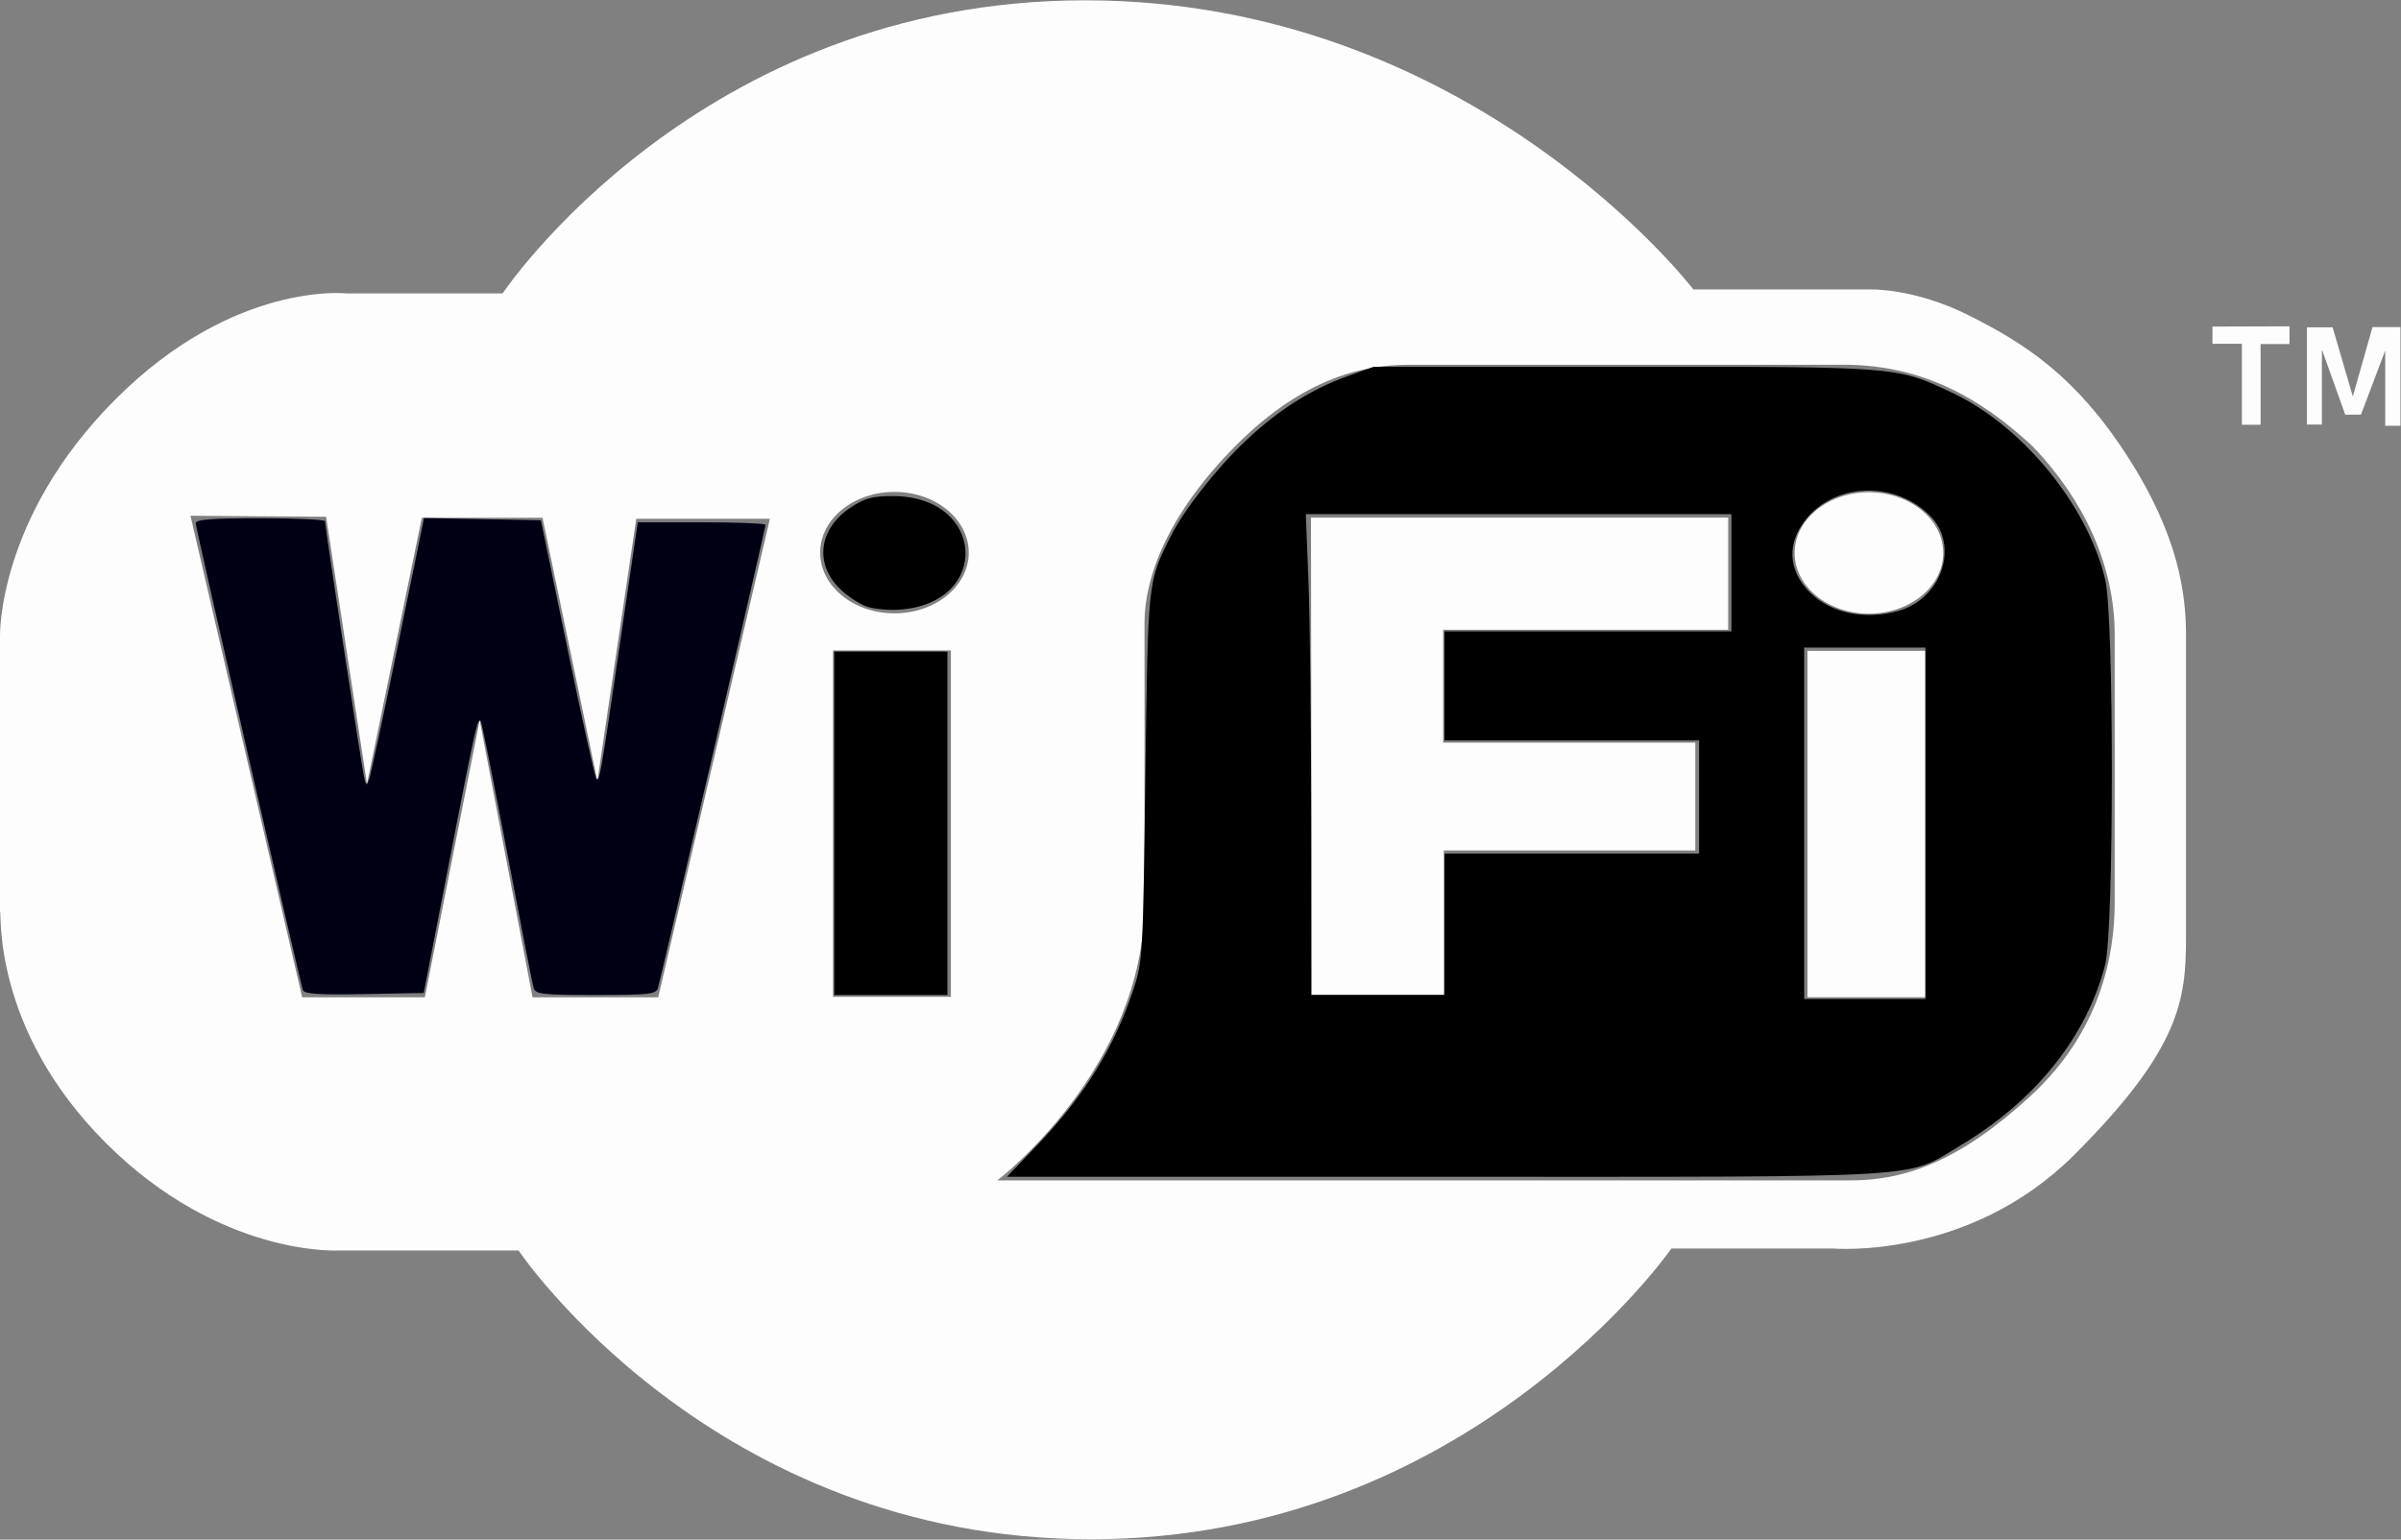 <?xml version="1.0" encoding="UTF-8" standalone="no"?>
<!-- Created with Inkscape (http://www.inkscape.org/) -->

<svg
   xmlns:dc="http://purl.org/dc/elements/1.1/"
   xmlns:cc="http://creativecommons.org/ns#"
   xmlns:rdf="http://www.w3.org/1999/02/22-rdf-syntax-ns#"
   xmlns:svg="http://www.w3.org/2000/svg"
   xmlns="http://www.w3.org/2000/svg"
   xmlns:sodipodi="http://sodipodi.sourceforge.net/DTD/sodipodi-0.dtd"
   xmlns:inkscape="http://www.inkscape.org/namespaces/inkscape"
   width="324.267"
   height="208"
   id="svg2"
   sodipodi:version="0.32"
   inkscape:version="0.92.1 r"
   version="1.0"
   sodipodi:docname="wifi.svg"
   inkscape:output_extension="org.inkscape.output.svg.inkscape"
   viewBox="0 0 304 195">
  <rect x="0" y="0" width="304" height="195" fill="#808080" stroke="none"/>
  <defs
     id="defs4">
    <inkscape:perspective
       sodipodi:type="inkscape:persp3d"
       inkscape:vp_x="1693.0157 : 423.14553 : 1"
       inkscape:vp_y="6.1230319e-14 : 1000 : 0"
       inkscape:vp_z="2437.1101 : 423.14553 : 1"
       inkscape:persp3d-origin="2065.0629 : 247.75183 : 1"
       id="perspective10" />
    <inkscape:perspective
       id="perspective2447"
       inkscape:persp3d-origin="372.04724 : 350.78739 : 1"
       inkscape:vp_z="744.09449 : 526.18109 : 1"
       inkscape:vp_y="0 : 1000 : 0"
       inkscape:vp_x="0 : 526.18109 : 1"
       sodipodi:type="inkscape:persp3d" />
  </defs>
  <sodipodi:namedview
     id="base"
     pagecolor="#000000"
     bordercolor="#666666"
     borderopacity="1.0"
     gridtolerance="10000"
     guidetolerance="10"
     objecttolerance="10"
     inkscape:pageopacity="0"
     inkscape:pageshadow="2"
     inkscape:zoom="1.3818887"
     inkscape:cx="112.83255"
     inkscape:cy="103.6173"
     inkscape:document-units="px"
     inkscape:current-layer="layer1"
     showgrid="false"
     inkscape:window-width="1920"
     inkscape:window-height="1021"
     inkscape:window-x="1440"
     inkscape:window-y="23"
     inkscape:window-maximized="0" />
  <g
     inkscape:label="Layer 1"
     inkscape:groupmode="layer"
     id="layer1"
     transform="translate(-145.143,-334.862)">
    <path
       id="path3281"
       style="opacity:1;fill:#ffffff;fill-opacity:0.979;fill-rule:evenodd;stroke:none;stroke-width:1px;stroke-linecap:butt;stroke-linejoin:miter;stroke-opacity:1"
       d="m 425.271,376.224 v 2.178 h 3.725 v 10.259 h 2.368 V 378.434 h 3.662 v -2.241 z m 11.964,0.095 v 12.311 h 1.894 v -9.502 l 2.956,8.256 1.994,-0.014 3.068,-8.116 v 9.533 h 1.926 v -12.501 h -3.536 l -2.493,8.786 -2.558,-8.755 z M 145.143,450.313 V 415.462 c 0,0 -0.379,-15.026 14.647,-30.052 15.026,-15.026 29.294,-13.385 29.294,-13.385 h 19.698 c 0,0 24.749,-37.123 73.741,-37.123 48.992,0 77.024,36.618 77.024,36.618 h 22.223 c 0,0 5.61,-0.254 12.662,3.287 7.127,3.579 13.538,7.703 20.067,17.835 6.547,10.161 7.425,17.48 7.425,22.819 0,0 0,38.133 0,38.133 0,7.95 -0.758,14.142 -14.142,27.527 -13.385,13.385 -30.557,11.869 -30.557,11.869 h -20.456 c 0,0 -25.549,36.825 -73.489,36.825 -47.947,0 -72.478,-36.573 -72.478,-36.573 h -22.728 c 0,0 -15.026,0.884 -29.547,-13.637 -14.521,-14.521 -13.132,-29.294 -13.385,-29.294 z m 24.117,-50.129 14.142,60.988 h 15.531 l 6.945,-35.103 6.692,35.103 h 15.91 l 14.142,-60.609 h -16.92 l -4.925,33.209 -6.945,-33.335 h -15.279 l -6.945,33.714 -5.177,-33.84 z m 81.354,17.061 v 43.871 h 14.925 v -43.871 z m 17.187,-12.392 c 0,4.244 -4.215,7.689 -9.407,7.689 -5.193,0 -9.407,-3.445 -9.407,-7.689 0,-4.244 4.215,-7.689 9.407,-7.689 5.193,0 9.407,3.445 9.407,7.689 z m 3.618,79.511 c 0,0 18.634,-14.141 18.634,-35.187 0,0 0,-35.459 0,-35.459 0,-5.701 2.923,-13.778 11.669,-22.524 8.746,-8.746 16.452,-10.131 21.8,-10.131 0,0 55.54,0 55.54,0 9.44,0.132 16.776,4.089 23.519,10.402 6.248,6.564 10.312,14.791 10.312,23.79 v 33.921 c 0,6.677 -1.791,16.354 -10.674,24.514 -8.883,8.16 -15.729,10.674 -22.795,10.674 0,0 -108.004,0 -108.004,0 z m 102.577,-67.073 v 43.871 h 14.925 v -43.871 z m 17.187,-12.392 c 0,4.244 -4.215,7.689 -9.407,7.689 -5.193,0 -9.407,-3.445 -9.407,-7.689 0,-4.244 4.215,-7.689 9.407,-7.689 5.193,0 9.407,3.445 9.407,7.689 z m -79.963,55.947 h 16.734 v -18.272 h 31.84 v -13.659 h -31.931 v -14.292 h 36.092 v -14.202 h -52.826 z"
       sodipodi:nodetypes="cccccccccccccccccccccccccsccsccssccsccsccscccccccccccccccccccccsssccccscccccsccccccccssscccccccccccc"
       inkscape:connector-curvature="0" />
    <path
       style="fill:#000015;fill-opacity:1"
       d="m 38.354,125.392 c -0.448,-1.335 -13.575,-58.499 -13.575,-59.115 0,-0.485 1.979,-0.64 8.187,-0.64 4.503,0 8.186,0.173 8.185,0.384 -0.004,0.648 4.627,31.001 4.938,32.365 0.271,1.187 0.318,1.206 0.663,0.256 0.204,-0.563 1.849,-8.225 3.655,-17.026 l 3.283,-16.003 7.398,0.141 7.398,0.141 3.351,16.207 c 1.843,8.914 3.492,16.348 3.664,16.52 0.411,0.411 0.489,-0.037 3.053,-17.504 L 80.751,66.15 h 8.089 c 4.449,0 8.089,0.146 8.089,0.325 0,0.37 -13.215,57.271 -13.621,58.648 -0.236,0.801 -1.068,0.895 -7.87,0.895 -6.801,0 -7.635,-0.095 -7.874,-0.895 -0.147,-0.493 -1.663,-8.248 -3.369,-17.235 -1.706,-8.987 -3.207,-16.446 -3.337,-16.575 -0.4,-0.4 -0.644,0.693 -3.975,17.82 l -3.234,16.63 -7.538,0.142 c -5.76,0.108 -7.589,-0.012 -7.757,-0.512 z"
       id="path2814"
       transform="translate(145.143,334.862)"
       inkscape:connector-curvature="0" />
    <path
       style="fill:#000000;fill-opacity:1"
       d="M 105.627,104.271 V 82.524 h 7.164 7.164 v 21.747 21.747 h -7.164 -7.164 z"
       id="path2816"
       transform="translate(145.143,334.862)"
       inkscape:connector-curvature="0" />
    <path
       style="fill:#000000;fill-opacity:1"
       d="m 109.877,76.869 c -0.899,-0.275 -2.433,-1.253 -3.41,-2.175 -3.388,-3.195 -2.849,-7.712 1.244,-10.421 1.77,-1.172 2.733,-1.434 5.285,-1.441 11.802,-0.033 12.578,13.618 0.818,14.386 -1.266,0.083 -3.038,-0.074 -3.937,-0.349 z"
       id="path2818"
       transform="translate(145.143,334.862)"
       inkscape:connector-curvature="0" />
    <path
       style="fill:#000000;fill-opacity:1"
       d="m 131.321,145.039 c 5.999,-6.28 9.773,-12.395 12.213,-19.789 1.143,-3.465 1.192,-4.344 1.487,-26.864 0.328,-25.023 0.287,-24.638 3.2,-30.446 1.701,-3.393 5.826,-8.649 9.525,-12.139 4.095,-3.863 8.245,-6.493 12.867,-8.156 l 3.326,-1.196 h 31.725 c 34.91,0 34.396,-0.041 41.447,3.264 8.948,4.193 17.216,14.283 19.442,23.726 1.125,4.771 1.113,44.373 -0.014,48.761 -2.335,9.087 -8.821,17.2 -18.26,22.84 -7.166,4.282 -2.631,4.004 -65.243,4.004 h -55.541 l 3.827,-4.005 z M 243.785,104.271 V 82.012 h -7.675 -7.675 v 22.259 22.259 h 7.675 7.675 z m -60.892,12.792 v -8.955 h 16.118 16.118 v -7.164 -7.164 H 199.012 182.893 v -6.908 -6.908 h 18.165 18.165 v -7.42 -7.42 h -26.944 -26.944 l 0.336,8.525 c 0.185,4.689 0.336,18.389 0.336,30.446 v 21.921 h 8.443 8.443 z m 57.448,-39.686 c 5.506,-1.529 7.775,-8.267 4.051,-12.031 -4.335,-4.383 -11.794,-4.259 -15.596,0.258 -2.587,3.075 -2.456,6.605 0.35,9.41 2.641,2.641 6.931,3.546 11.194,2.362 z"
       id="path2820"
       transform="translate(145.143,334.862)"
       inkscape:connector-curvature="0" />
  </g>
</svg>
